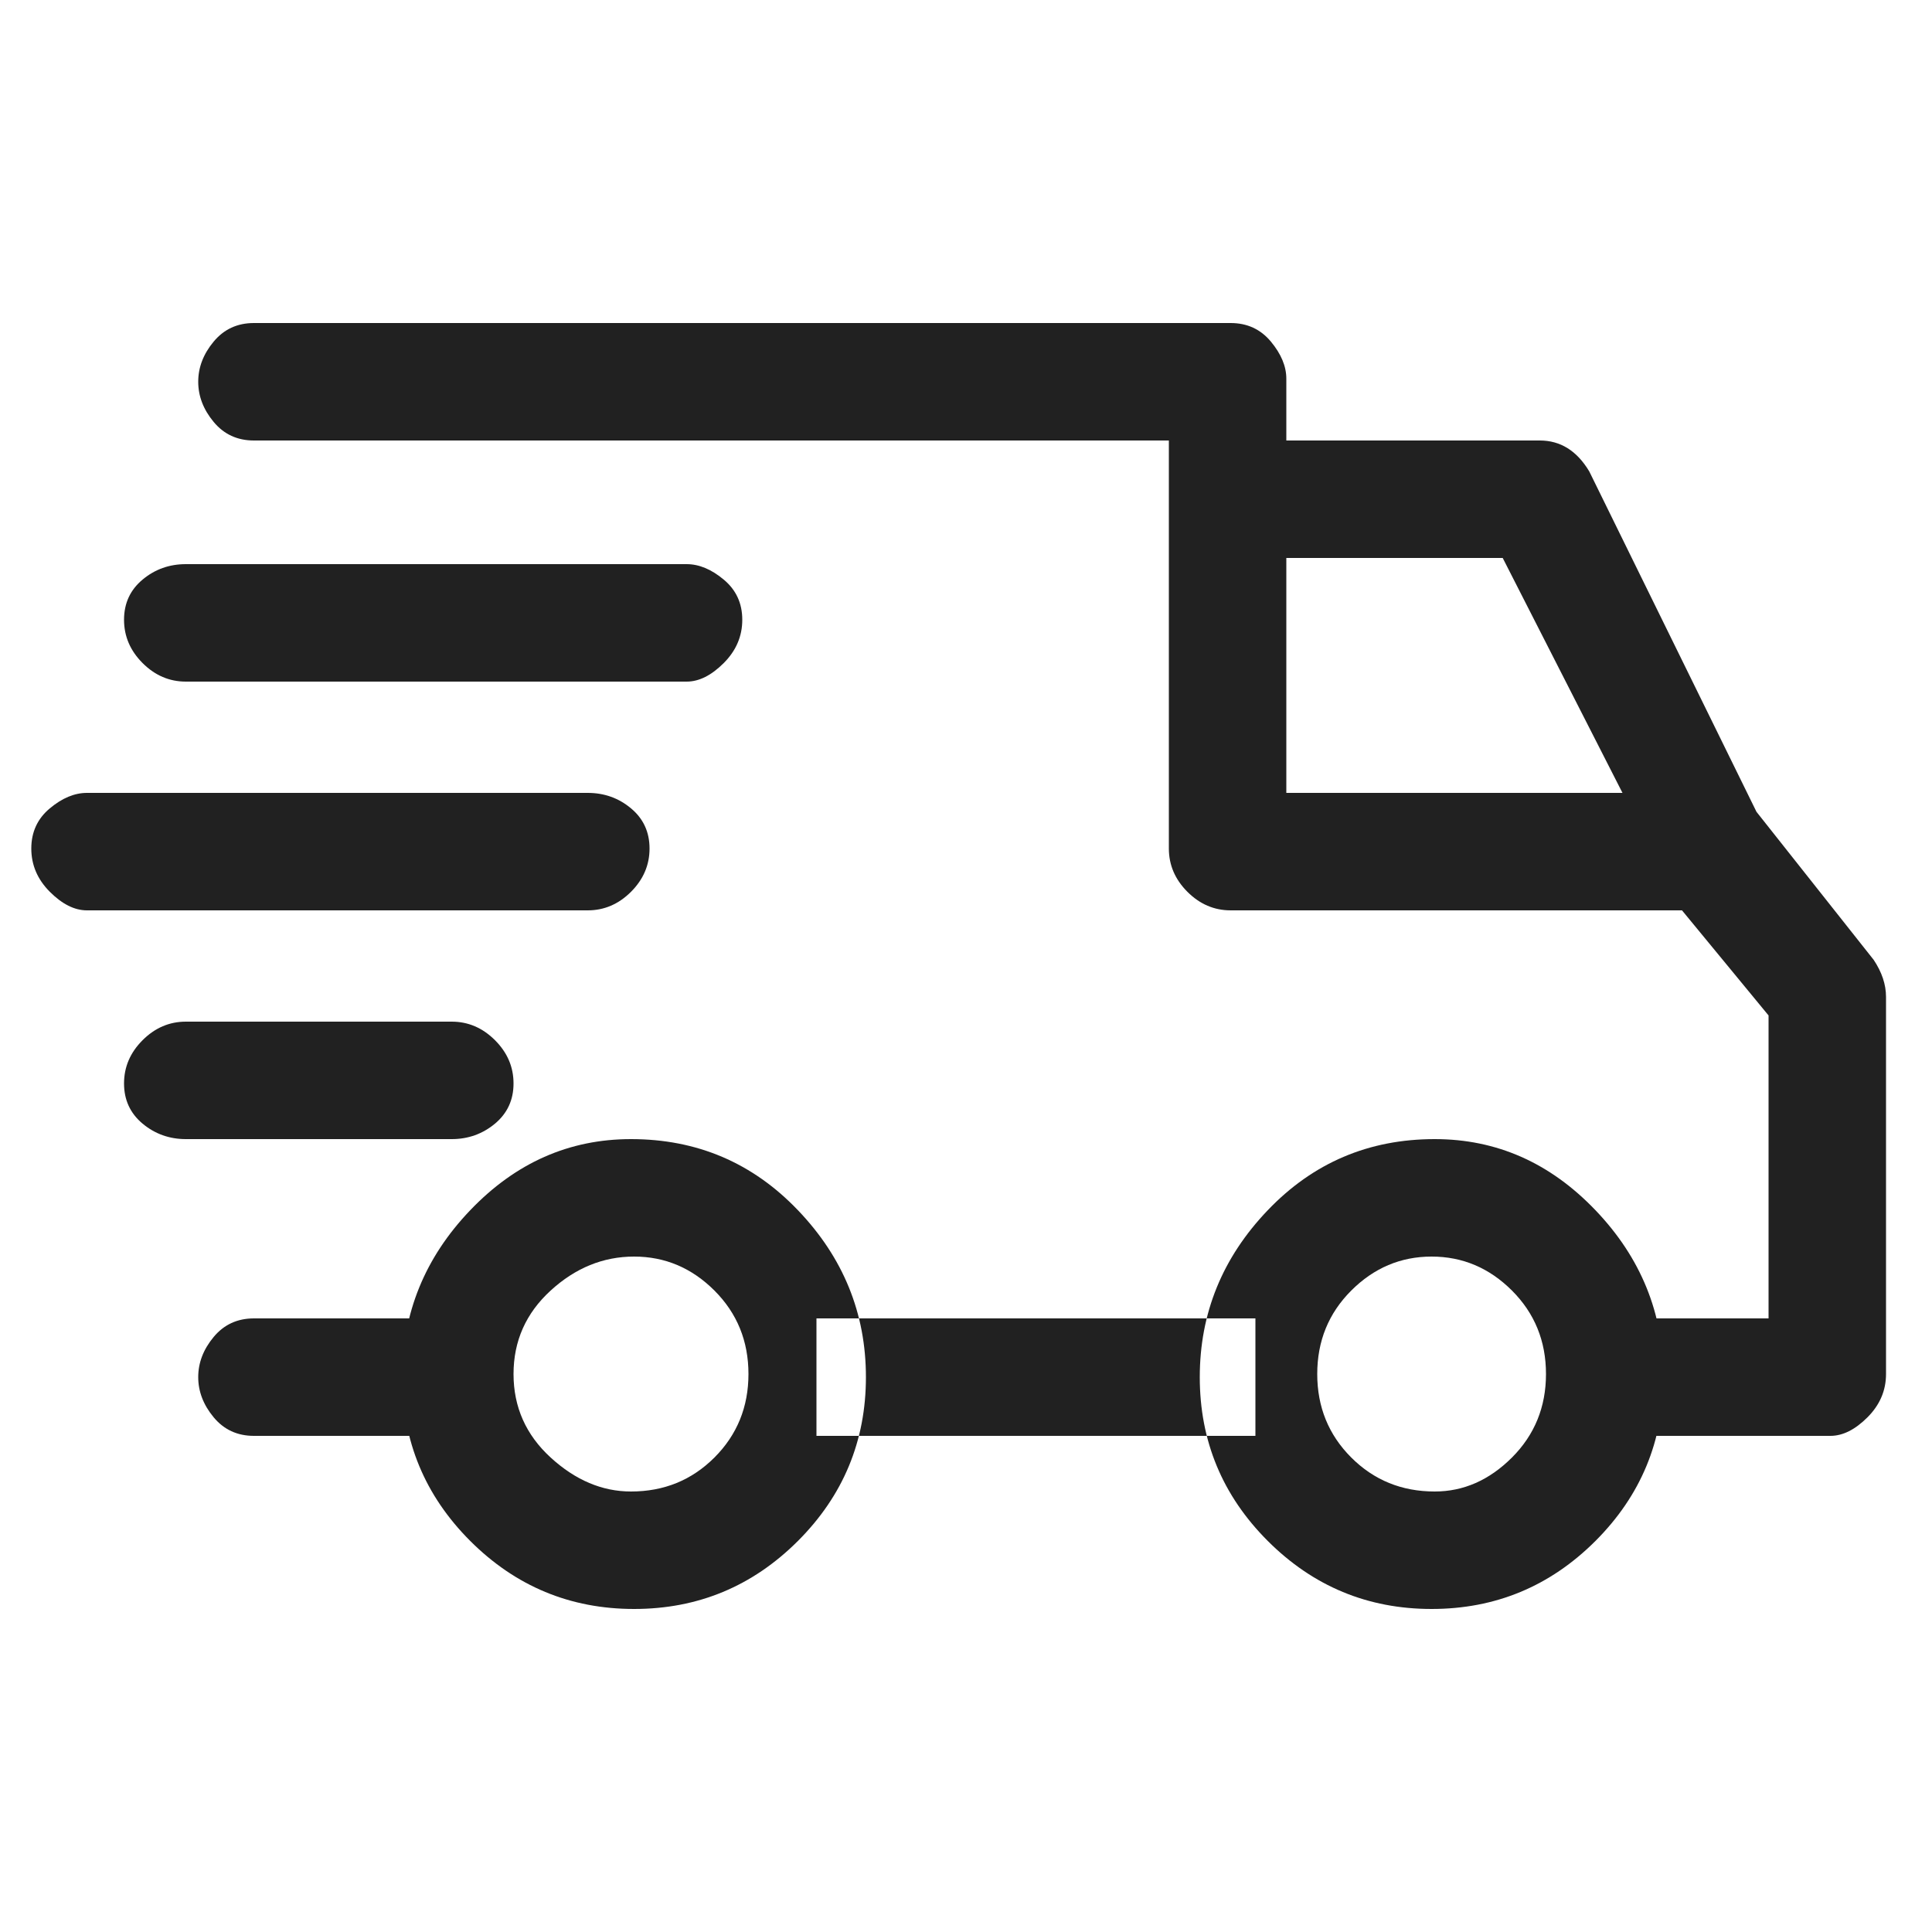 <svg width="25" height="25" viewBox="0 0 25 25" fill="none" xmlns="http://www.w3.org/2000/svg">
<g clip-path="url(#clip0_3_3493)">
<path d="M18.565 14.74C17.712 14.74 16.992 15.046 16.405 15.66C15.818 16.273 15.525 16.993 15.525 17.82C15.525 18.646 15.818 19.353 16.405 19.94C16.992 20.526 17.698 20.82 18.525 20.82C19.352 20.82 20.058 20.526 20.645 19.94C21.232 19.353 21.525 18.646 21.525 17.82C21.525 16.993 21.232 16.273 20.645 15.66C20.058 15.046 19.365 14.74 18.565 14.74ZM18.565 19.3C18.138 19.3 17.778 19.153 17.485 18.86C17.192 18.567 17.045 18.206 17.045 17.78C17.045 17.353 17.192 16.993 17.485 16.7C17.778 16.407 18.125 16.26 18.525 16.26C18.925 16.26 19.272 16.407 19.565 16.7C19.858 16.993 20.005 17.353 20.005 17.78C20.005 18.206 19.858 18.567 19.565 18.86C19.272 19.153 18.938 19.3 18.565 19.3ZM8.165 14.74C7.365 14.74 6.672 15.046 6.085 15.66C5.498 16.273 5.205 16.993 5.205 17.82C5.205 18.646 5.498 19.353 6.085 19.94C6.672 20.526 7.378 20.82 8.205 20.82C9.032 20.82 9.738 20.526 10.325 19.94C10.912 19.353 11.205 18.646 11.205 17.82C11.205 16.993 10.912 16.273 10.325 15.66C9.738 15.046 9.018 14.74 8.165 14.74ZM8.165 19.3C7.792 19.3 7.445 19.153 7.125 18.86C6.805 18.567 6.645 18.206 6.645 17.78C6.645 17.353 6.805 16.993 7.125 16.7C7.445 16.407 7.805 16.26 8.205 16.26C8.605 16.26 8.952 16.407 9.245 16.7C9.538 16.993 9.685 17.353 9.685 17.78C9.685 18.206 9.538 18.567 9.245 18.86C8.952 19.153 8.592 19.3 8.165 19.3ZM20.565 6.1C20.405 5.833 20.192 5.7 19.925 5.7H15.925V7.22H19.445L21.525 11.3L22.805 10.66L20.565 6.1ZM10.565 17.06H16.245V18.58H10.565V17.06ZM5.925 17.06H3.285C3.072 17.06 2.898 17.14 2.765 17.3C2.632 17.46 2.565 17.633 2.565 17.82C2.565 18.006 2.632 18.18 2.765 18.34C2.898 18.5 3.072 18.58 3.285 18.58H5.925C6.138 18.58 6.312 18.5 6.445 18.34C6.578 18.18 6.645 18.006 6.645 17.82C6.645 17.633 6.578 17.46 6.445 17.3C6.312 17.14 6.138 17.06 5.925 17.06ZM24.245 12.42L22.725 10.5C22.618 10.34 22.432 10.26 22.165 10.26H16.645V4.9C16.645 4.74 16.578 4.58 16.445 4.42C16.312 4.26 16.138 4.18 15.925 4.18H3.285C3.072 4.18 2.898 4.26 2.765 4.42C2.632 4.58 2.565 4.753 2.565 4.94C2.565 5.126 2.632 5.3 2.765 5.46C2.898 5.62 3.072 5.7 3.285 5.7H15.125V10.98C15.125 11.193 15.205 11.38 15.365 11.54C15.525 11.7 15.712 11.78 15.925 11.78H21.765L22.885 13.14V17.06H20.805C20.592 17.06 20.405 17.14 20.245 17.3C20.085 17.46 20.005 17.633 20.005 17.82C20.005 18.006 20.085 18.18 20.245 18.34C20.405 18.5 20.592 18.58 20.805 18.58H23.685C23.845 18.58 24.005 18.5 24.165 18.34C24.325 18.18 24.405 17.993 24.405 17.78V12.9C24.405 12.74 24.352 12.58 24.245 12.42ZM5.845 13.22H2.405C2.192 13.22 2.005 13.3 1.845 13.46C1.685 13.62 1.605 13.806 1.605 14.02C1.605 14.233 1.685 14.406 1.845 14.54C2.005 14.673 2.192 14.74 2.405 14.74H5.845C6.058 14.74 6.245 14.673 6.405 14.54C6.565 14.406 6.645 14.233 6.645 14.02C6.645 13.806 6.565 13.62 6.405 13.46C6.245 13.3 6.058 13.22 5.845 13.22ZM7.605 10.26H1.125C0.965 10.26 0.805 10.326 0.645 10.46C0.485 10.593 0.405 10.767 0.405 10.98C0.405 11.193 0.485 11.38 0.645 11.54C0.805 11.7 0.965 11.78 1.125 11.78H7.605C7.818 11.78 8.005 11.7 8.165 11.54C8.325 11.38 8.405 11.193 8.405 10.98C8.405 10.767 8.325 10.593 8.165 10.46C8.005 10.326 7.818 10.26 7.605 10.26ZM8.885 7.3H2.405C2.192 7.3 2.005 7.366 1.845 7.5C1.685 7.633 1.605 7.806 1.605 8.02C1.605 8.233 1.685 8.42 1.845 8.58C2.005 8.74 2.192 8.82 2.405 8.82H8.885C9.045 8.82 9.205 8.74 9.365 8.58C9.525 8.42 9.605 8.233 9.605 8.02C9.605 7.806 9.525 7.633 9.365 7.5C9.205 7.366 9.045 7.3 8.885 7.3Z" fill="#212121"/>
</g>
<defs>
<clipPath id="clip0_3_3493">
<rect width="24.81" height="24" fill="white" transform="matrix(1 0 0 -1 0 24.5)"/>
</clipPath>
</defs>
</svg>
